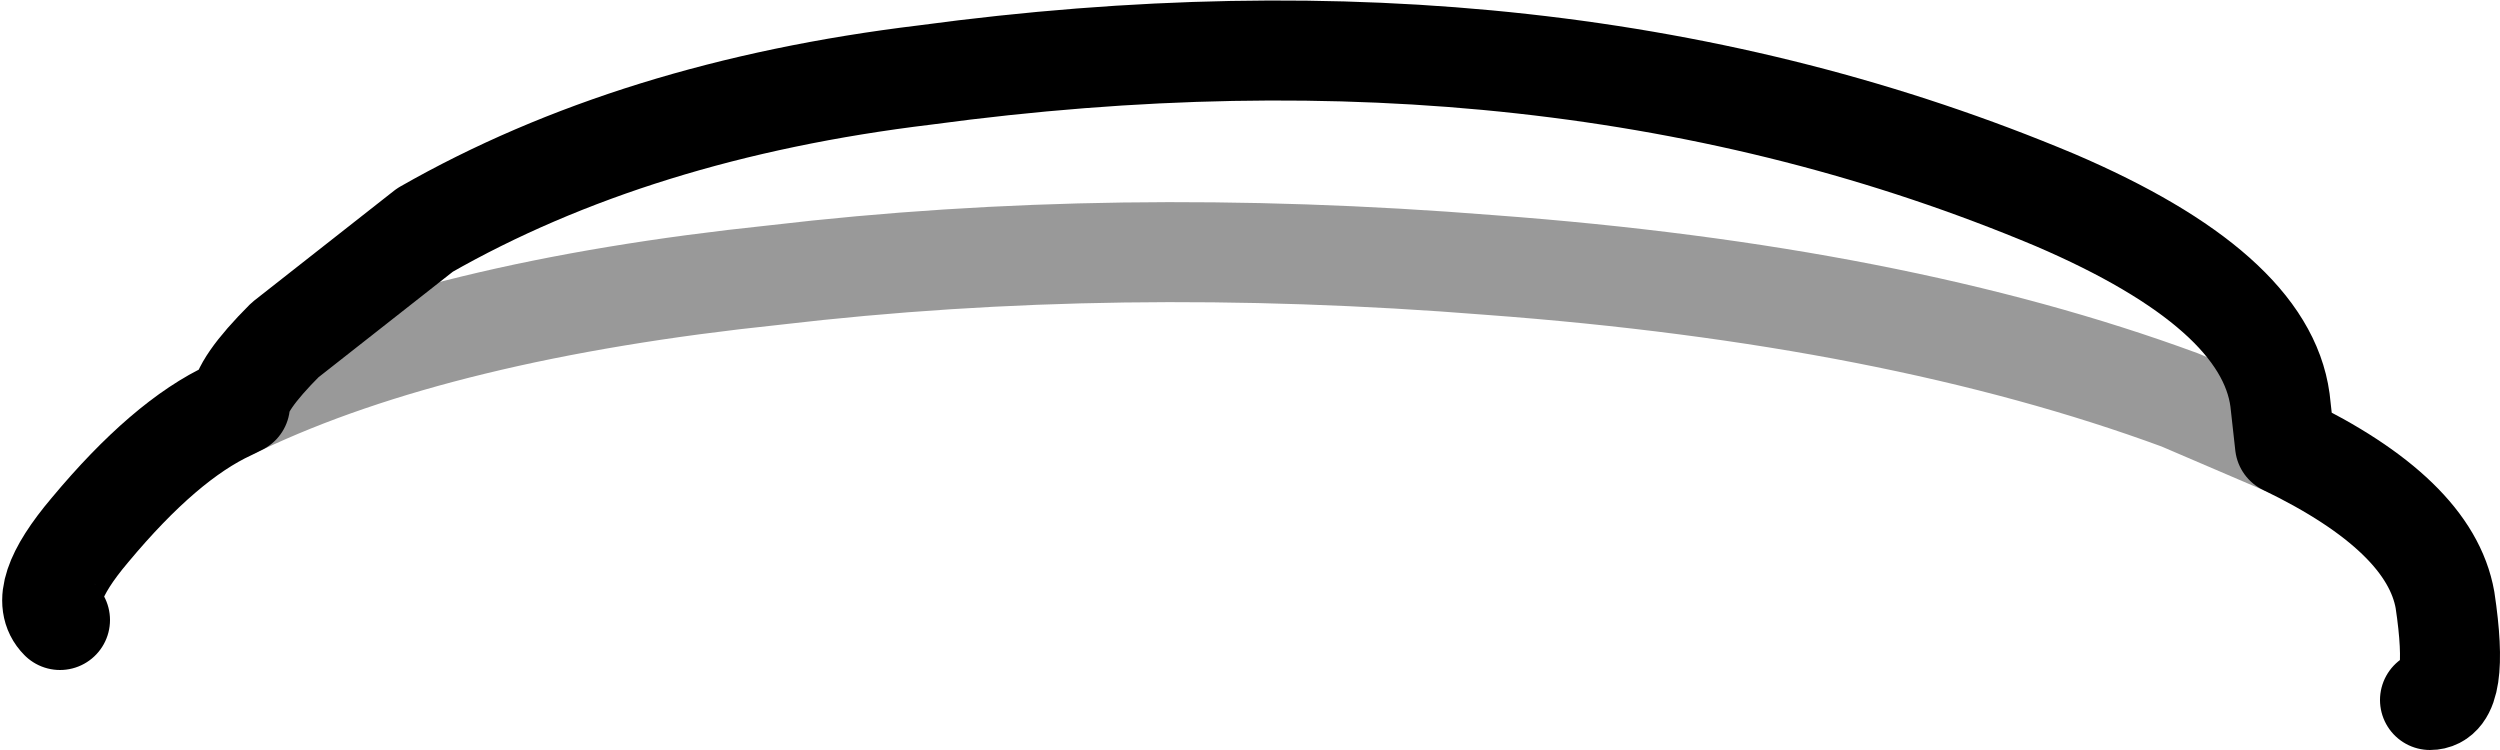 <?xml version="1.0" encoding="UTF-8" standalone="no"?>
<svg xmlns:xlink="http://www.w3.org/1999/xlink" height="7.5px" width="25.0px" xmlns="http://www.w3.org/2000/svg">
  <g transform="matrix(1.0, 0.0, 0.0, 1.0, 0.5, 0.5)">
    <path d="M23.8 6.5 L23.75 6.5 20.9 6.05 17.65 5.8 Q14.55 5.65 10.3 5.65 L0.8 5.85 0.1 5.7 Q-0.15 5.45 0.4 4.8 1.15 3.9 1.8 3.6 L1.9 3.55 Q1.9 3.35 2.35 2.9 L3.75 1.8 Q5.85 0.6 8.75 0.25 15.05 -0.6 20.05 1.5 22.15 2.4 22.3 3.5 L22.35 3.95 Q23.8 4.65 23.95 5.5 24.1 6.5 23.8 6.5 M1.9 3.55 Q3.9 2.6 7.25 2.25 10.65 1.85 14.4 2.15 18.45 2.45 21.3 3.5 L22.35 3.95 21.3 3.5 Q18.45 2.45 14.4 2.15 10.65 1.85 7.25 2.25 3.9 2.6 1.9 3.55" fill="#ffffff" fill-opacity="0.0" fill-rule="evenodd" stroke="none"/>
    <path d="M0.1 5.7 Q-0.15 5.45 0.4 4.8 1.15 3.9 1.8 3.6 L1.9 3.55 Q1.9 3.35 2.35 2.9 L3.75 1.8 Q5.85 0.6 8.75 0.25 15.05 -0.6 20.05 1.5 22.15 2.4 22.3 3.5 L22.35 3.95 Q23.8 4.65 23.95 5.5 24.1 6.5 23.8 6.5" fill="none" stroke="#000000" stroke-linecap="round" stroke-linejoin="round" stroke-width="1.0"/>
    <path d="M22.35 3.95 L21.3 3.5 Q18.45 2.45 14.4 2.15 10.65 1.85 7.25 2.25 3.9 2.6 1.9 3.55" fill="none" stroke="#000000" stroke-linecap="round" stroke-linejoin="round" stroke-opacity="0.4" stroke-width="1.0"/>
  </g>
</svg>

